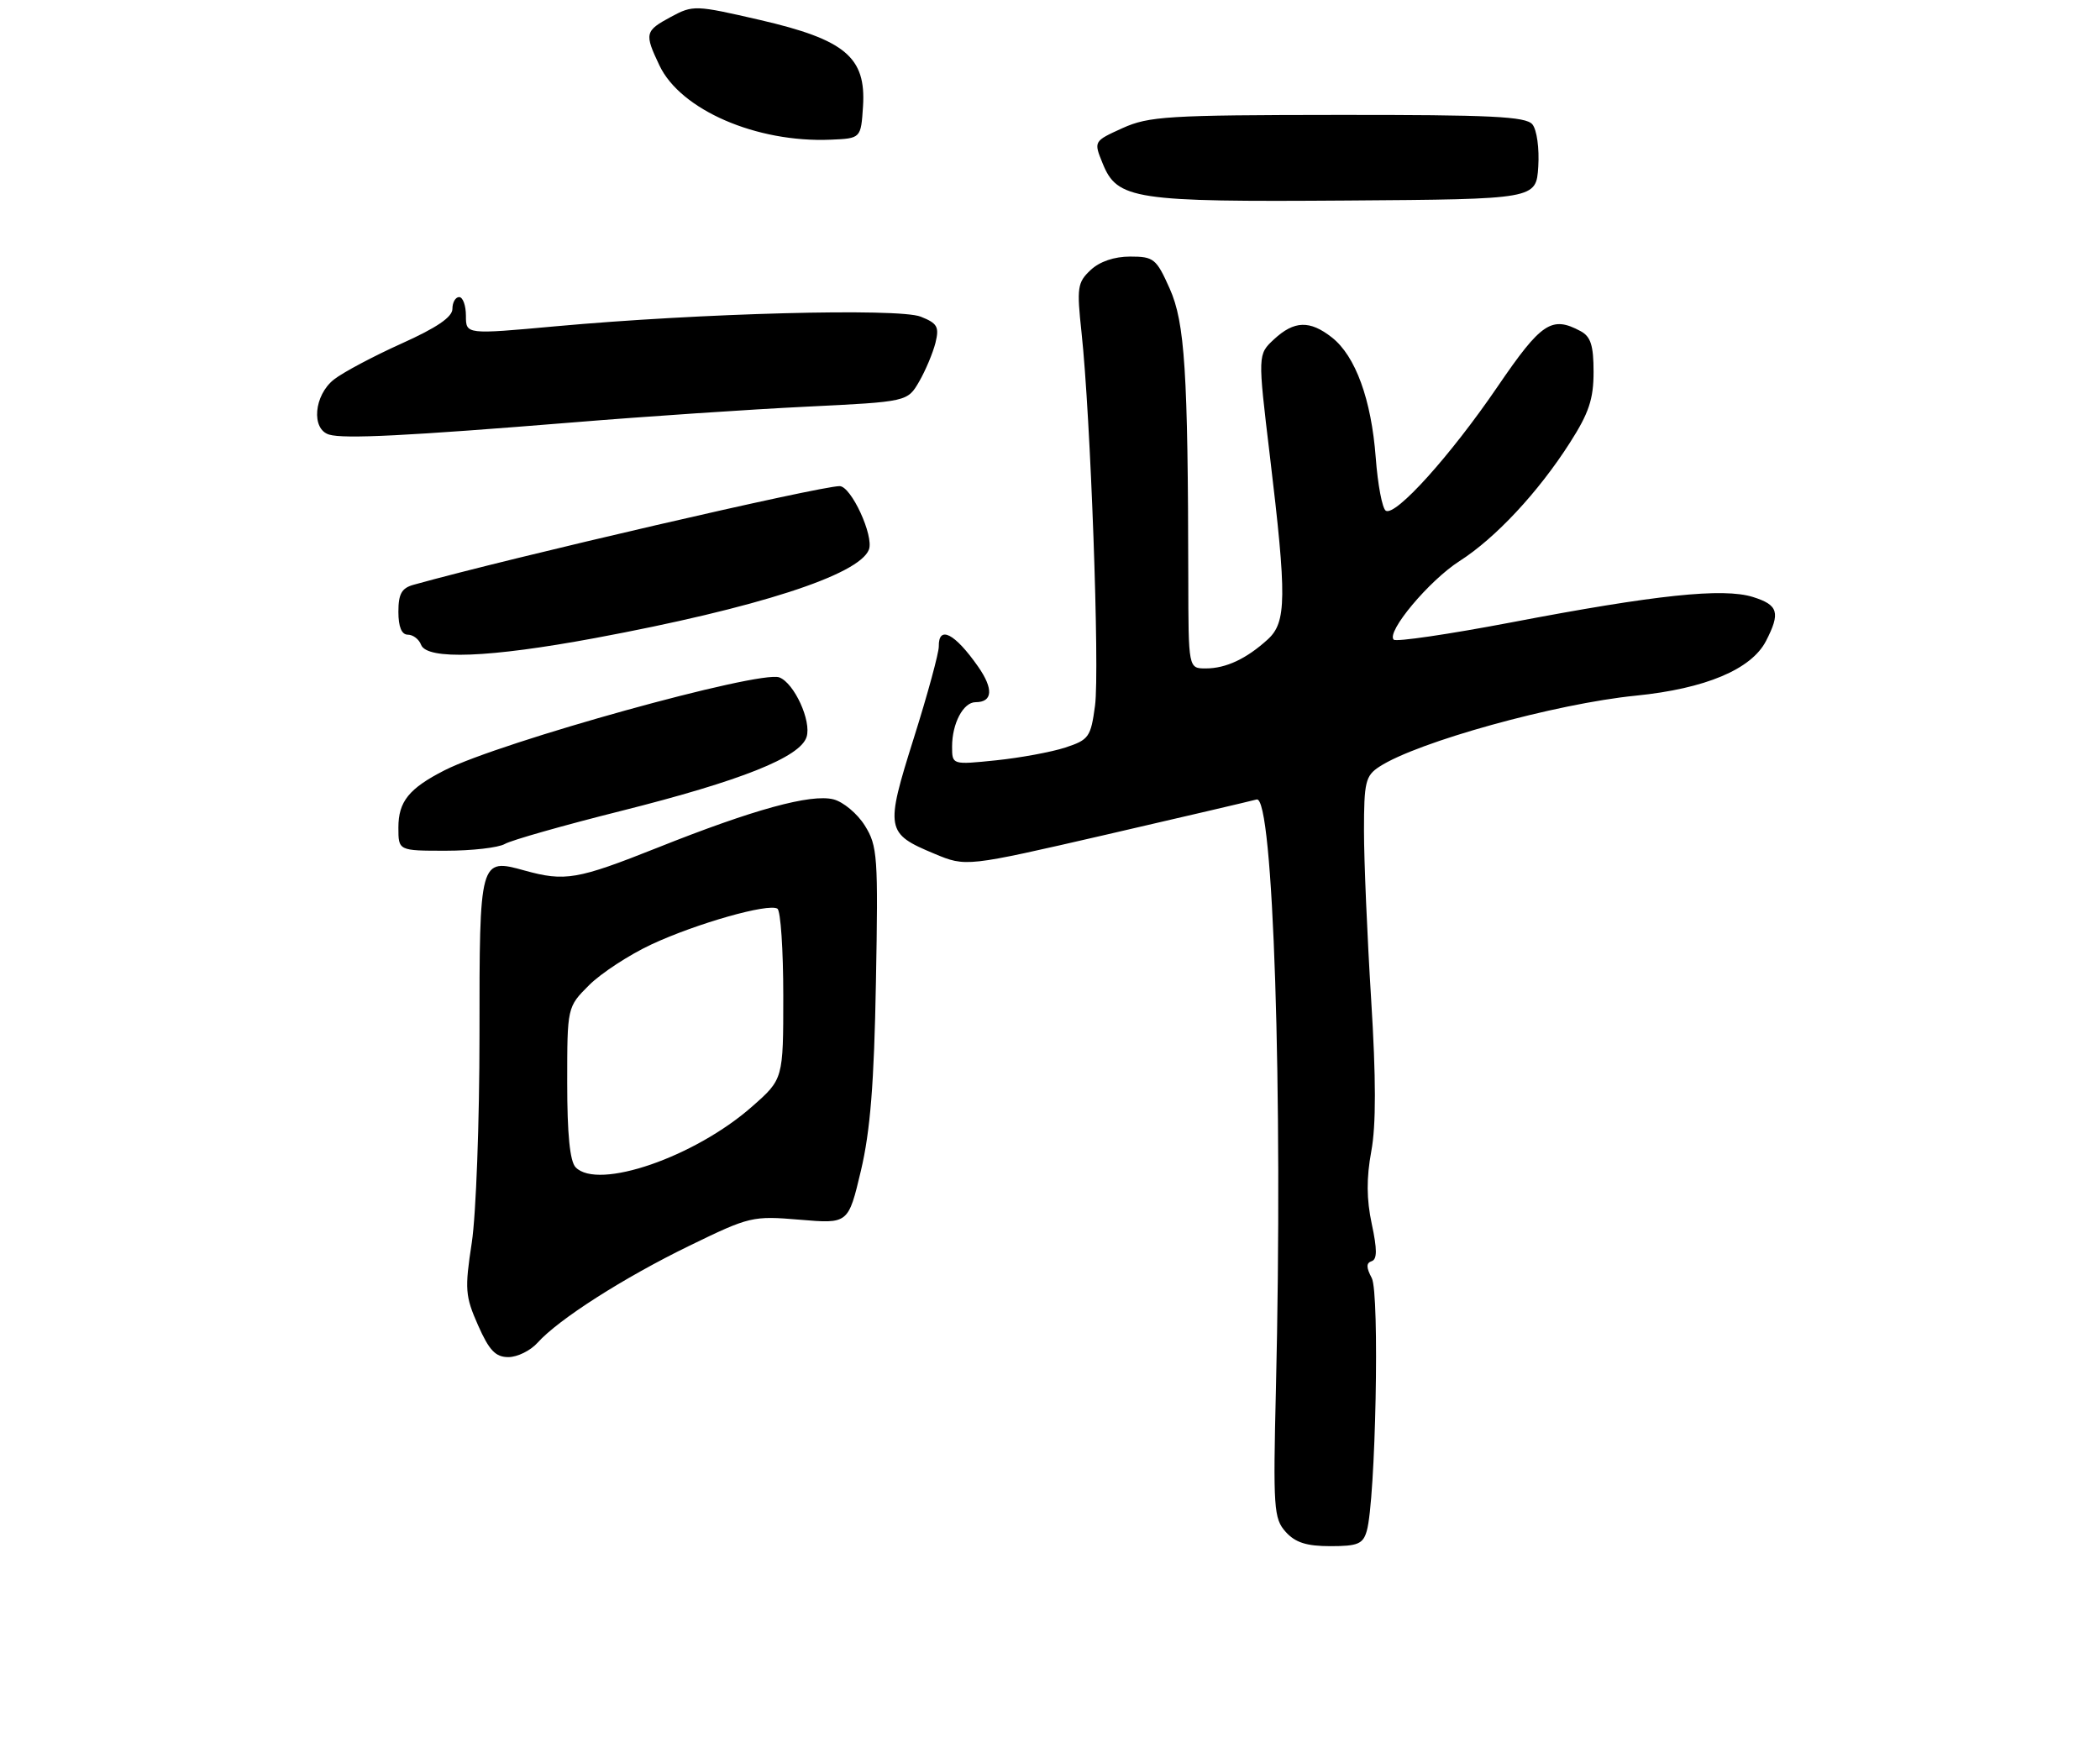 <?xml version="1.0" encoding="UTF-8" standalone="no"?>
<!DOCTYPE svg PUBLIC "-//W3C//DTD SVG 1.1//EN" "http://www.w3.org/Graphics/SVG/1.1/DTD/svg11.dtd" >
<svg xmlns="http://www.w3.org/2000/svg" xmlns:xlink="http://www.w3.org/1999/xlink" version="1.1" viewBox="0 0 311 258">
 <g >
 <path fill="currentColor"
d=" M 202.41 226.75 C 203.73 222.18 204.34 191.50 203.15 189.29 C 202.32 187.72 202.31 187.06 203.14 186.79 C 203.96 186.51 203.96 185.05 203.15 181.27 C 202.37 177.63 202.35 174.48 203.08 170.52 C 203.80 166.65 203.79 159.71 203.06 148.00 C 202.48 138.69 202.00 127.47 202.00 123.06 C 202.00 115.84 202.22 114.90 204.27 113.56 C 209.85 109.90 230.39 104.21 242.28 103.03 C 252.55 102.00 259.36 99.14 261.53 94.95 C 263.70 90.74 263.37 89.60 259.60 88.42 C 255.19 87.04 245.23 88.09 223.77 92.19 C 214.57 93.94 206.76 95.09 206.40 94.74 C 205.27 93.60 211.66 85.97 216.15 83.10 C 221.46 79.71 227.81 72.91 232.49 65.58 C 235.31 61.18 236.00 59.11 236.00 55.08 C 236.00 51.15 235.58 49.85 234.07 49.04 C 229.79 46.75 228.27 47.76 221.80 57.24 C 214.82 67.48 206.66 76.53 205.23 75.64 C 204.71 75.32 204.04 71.79 203.74 67.78 C 203.09 59.17 200.74 52.72 197.25 49.98 C 193.98 47.41 191.67 47.48 188.68 50.25 C 186.26 52.50 186.26 52.50 188.06 67.50 C 190.58 88.50 190.54 92.16 187.75 94.70 C 184.59 97.58 181.55 99.00 178.57 99.00 C 176.00 99.00 176.00 99.00 175.98 85.75 C 175.94 55.01 175.47 47.77 173.23 42.75 C 171.25 38.31 170.87 38.00 167.37 38.00 C 165.01 38.00 162.85 38.74 161.51 40.00 C 159.56 41.83 159.45 42.59 160.17 49.25 C 161.51 61.61 162.87 99.23 162.17 104.50 C 161.54 109.18 161.26 109.57 157.76 110.72 C 155.70 111.39 151.09 112.24 147.51 112.61 C 141.00 113.28 141.00 113.28 141.00 110.57 C 141.00 107.14 142.66 104.00 144.48 104.00 C 147.02 104.00 147.16 102.04 144.86 98.74 C 141.40 93.79 138.98 92.55 139.03 95.75 C 139.04 96.71 137.38 102.82 135.33 109.32 C 131.07 122.85 131.17 123.44 138.39 126.45 C 143.06 128.40 143.06 128.40 163.78 123.63 C 175.18 121.00 185.22 118.65 186.10 118.41 C 188.57 117.72 190.01 161.79 188.96 205.63 C 188.53 223.41 188.64 224.92 190.40 226.88 C 191.83 228.47 193.49 229.00 197.04 229.00 C 201.08 229.00 201.86 228.67 202.41 226.75 Z  M 79.60 198.88 C 82.72 195.40 92.35 189.25 102.11 184.50 C 111.03 180.16 111.44 180.06 118.45 180.65 C 125.63 181.26 125.63 181.26 127.50 173.38 C 128.89 167.48 129.45 160.48 129.72 145.50 C 130.07 126.83 129.96 125.29 128.08 122.28 C 126.97 120.50 124.88 118.76 123.43 118.39 C 120.08 117.55 111.59 119.88 97.35 125.56 C 85.48 130.28 83.68 130.59 77.68 128.93 C 71.03 127.08 71.00 127.20 71.01 153.37 C 71.01 166.09 70.50 179.89 69.87 184.04 C 68.81 190.95 68.89 191.97 70.80 196.29 C 72.45 200.02 73.39 201.00 75.29 201.00 C 76.61 201.00 78.55 200.05 79.60 198.88 Z  M 74.76 125.00 C 75.72 124.44 83.47 122.24 92.00 120.10 C 109.78 115.63 118.50 112.15 119.45 109.15 C 120.20 106.80 117.63 101.18 115.42 100.33 C 112.54 99.22 74.15 109.87 65.85 114.08 C 60.57 116.77 59.00 118.71 59.00 122.57 C 59.00 126.00 59.00 126.00 66.01 126.00 C 69.87 126.00 73.81 125.55 74.76 125.00 Z  M 88.09 94.51 C 112.07 90.05 127.24 85.16 128.68 81.40 C 129.45 79.38 126.05 72.00 124.34 72.00 C 121.41 72.00 75.69 82.58 61.25 86.61 C 59.48 87.10 59.00 87.96 59.00 90.62 C 59.00 92.84 59.48 94.00 60.39 94.00 C 61.16 94.00 62.05 94.67 62.36 95.50 C 63.23 97.77 72.47 97.41 88.09 94.51 Z  M 85.00 62.55 C 95.72 61.67 111.23 60.63 119.45 60.23 C 134.39 59.50 134.39 59.50 136.13 56.50 C 137.08 54.85 138.16 52.27 138.54 50.77 C 139.12 48.40 138.82 47.88 136.35 46.90 C 133.05 45.60 103.64 46.38 82.25 48.33 C 69.00 49.54 69.00 49.54 69.00 46.77 C 69.00 45.25 68.55 44.00 68.00 44.00 C 67.45 44.00 67.00 44.79 67.00 45.75 C 67.00 46.96 64.68 48.54 59.45 50.89 C 55.30 52.76 50.80 55.15 49.45 56.21 C 46.49 58.55 46.06 63.57 48.75 64.37 C 50.95 65.03 60.28 64.56 85.00 62.55 Z  M 227.81 24.67 C 227.98 21.97 227.60 19.22 226.94 18.42 C 225.97 17.25 220.81 17.00 198.13 17.02 C 172.96 17.04 170.12 17.22 166.23 18.98 C 161.96 20.92 161.96 20.92 163.30 24.21 C 165.46 29.55 167.97 29.93 199.50 29.70 C 227.50 29.50 227.50 29.50 227.81 24.67 Z  M 127.81 15.73 C 128.27 8.48 125.16 5.87 112.56 2.96 C 102.97 0.75 102.65 0.73 99.36 2.50 C 95.50 4.58 95.41 4.96 97.66 9.69 C 100.78 16.27 112.02 21.15 123.00 20.69 C 127.50 20.50 127.50 20.50 127.81 15.73 Z  M 85.25 172.89 C 84.40 172.01 84.00 168.00 84.00 160.38 C 84.00 149.15 84.00 149.15 87.24 145.91 C 89.03 144.13 93.19 141.41 96.49 139.87 C 103.18 136.76 113.79 133.75 115.13 134.58 C 115.61 134.88 116.00 140.68 116.00 147.47 C 116.00 159.83 116.00 159.83 111.37 163.90 C 102.88 171.38 88.56 176.31 85.25 172.89 Z "/>
</g>
</svg>